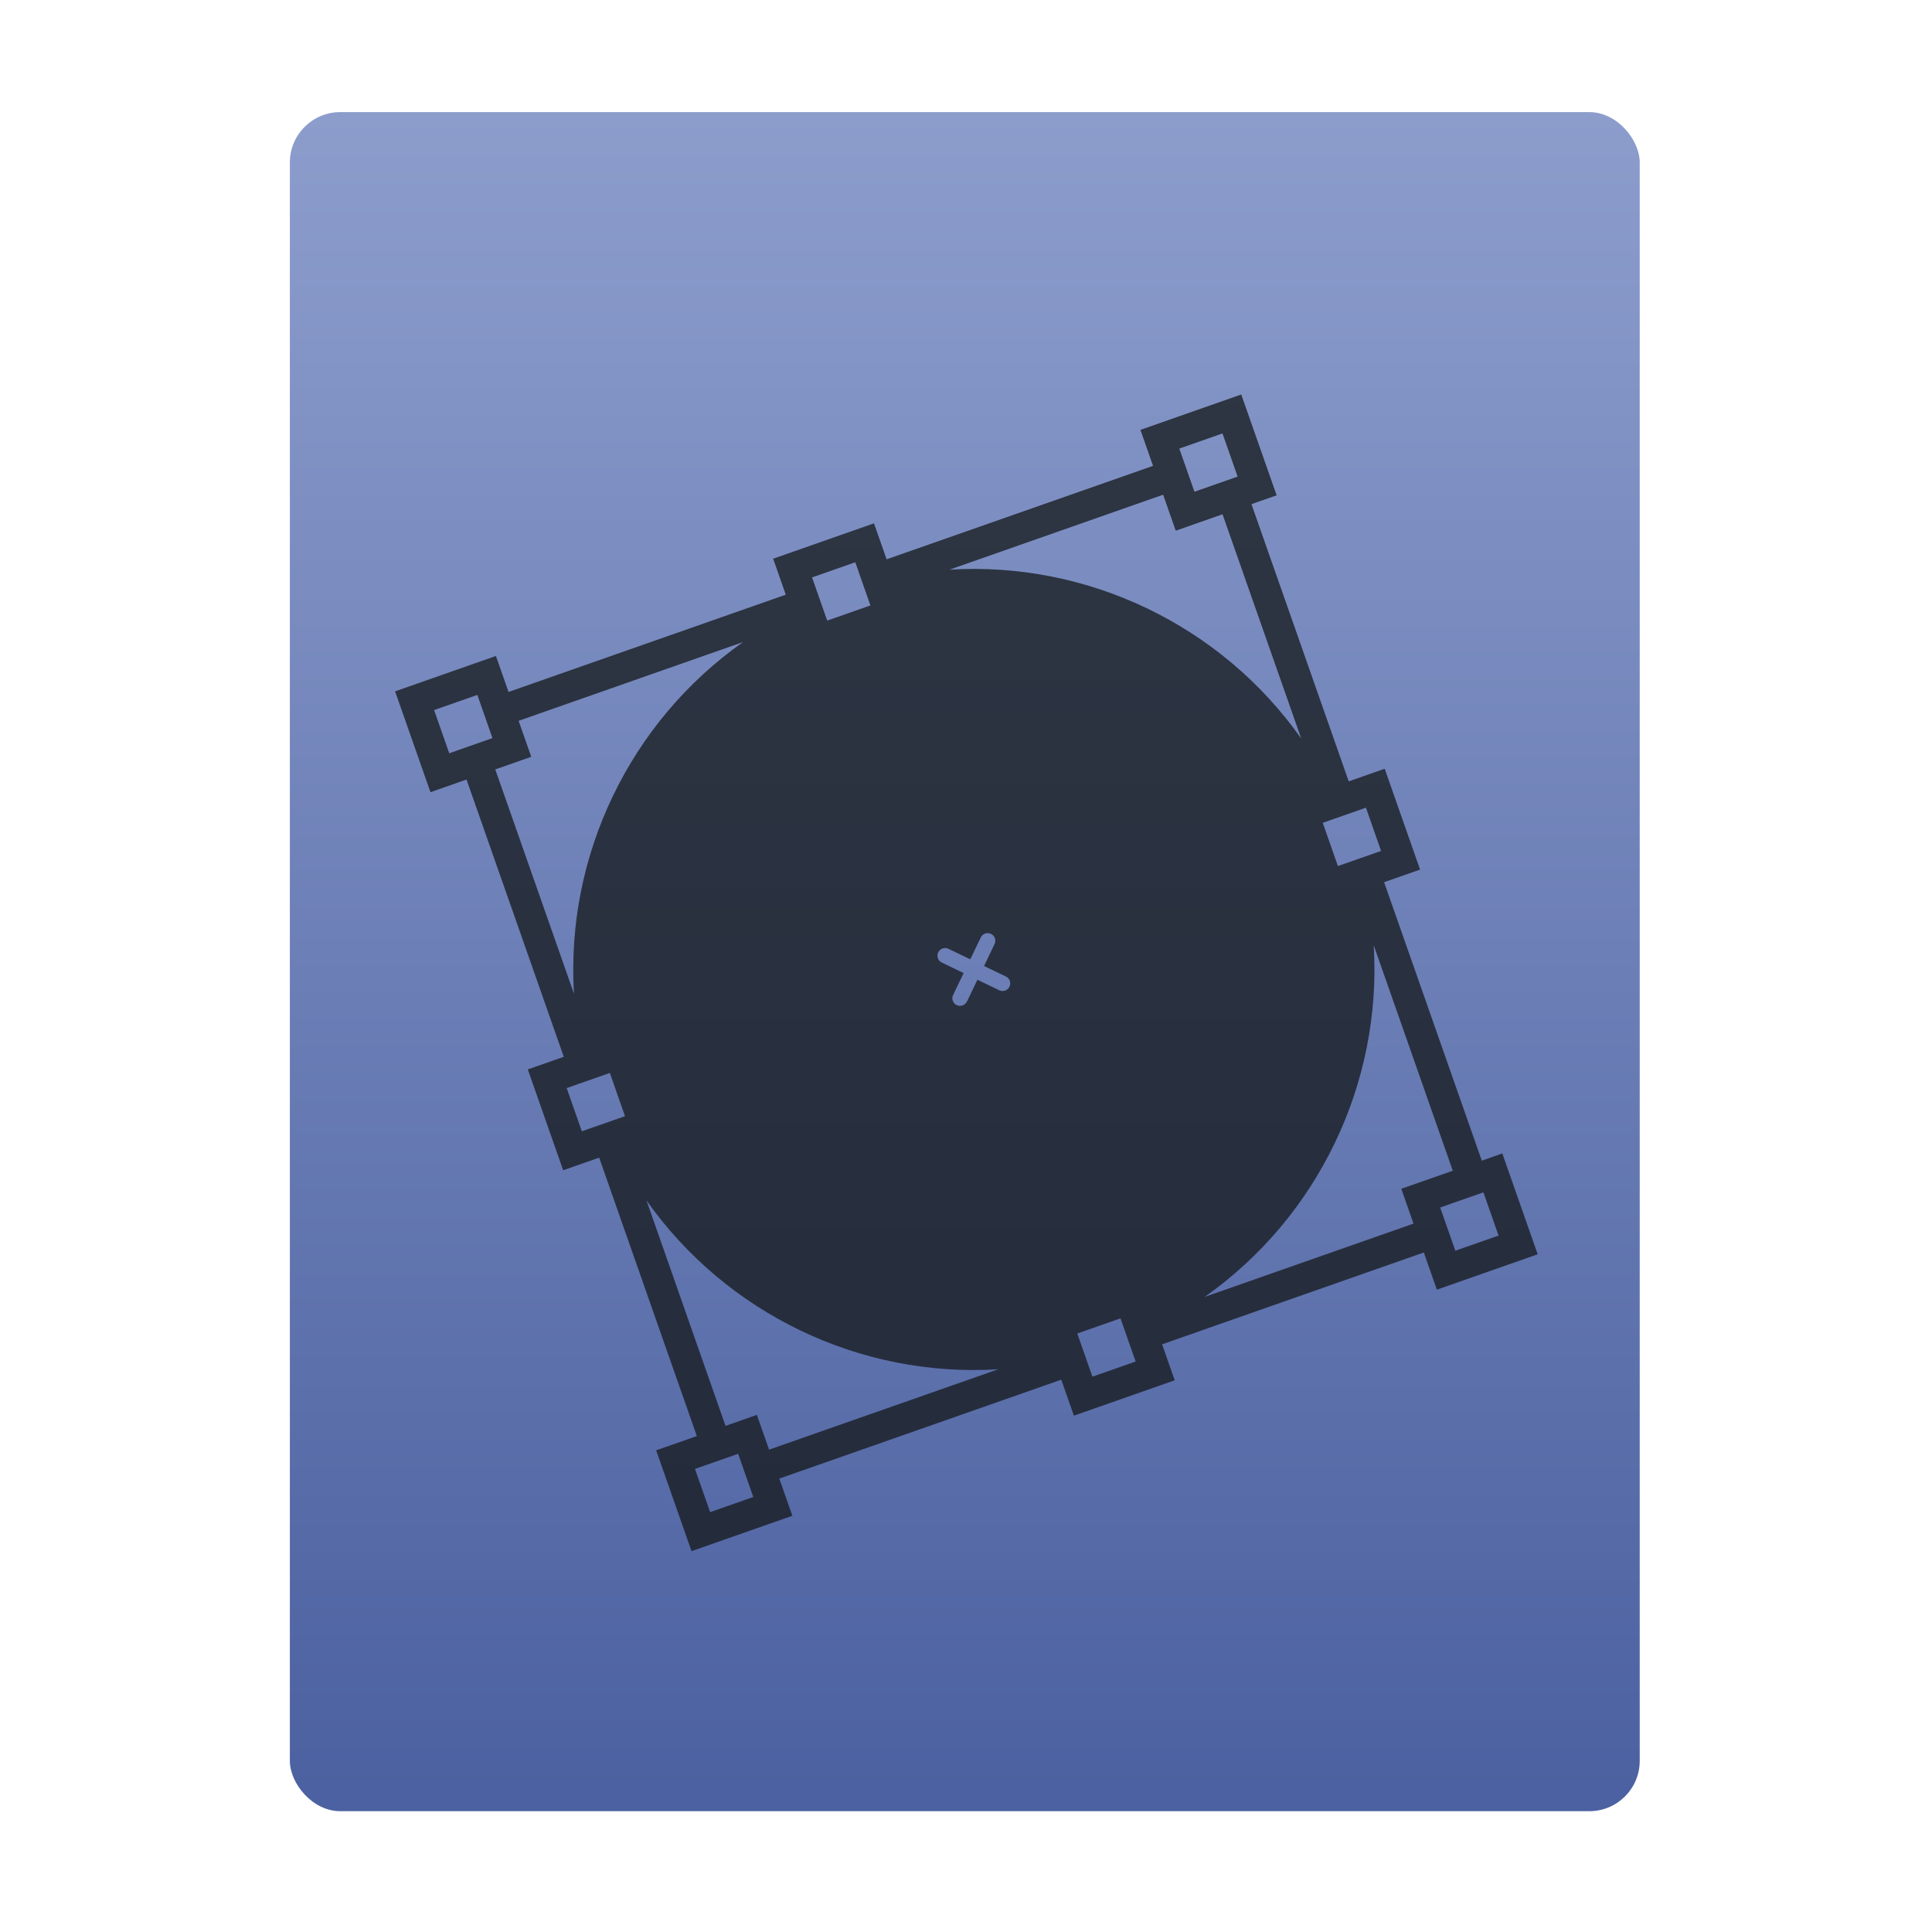 <?xml version="1.0" encoding="UTF-8" standalone="no"?>
<!-- Created with Inkscape (http://www.inkscape.org/) -->

<svg
   xmlns:osb="http://www.openswatchbook.org/uri/2009/osb"
   xmlns:dc="http://purl.org/dc/elements/1.1/"
   xmlns:cc="http://creativecommons.org/ns#"
   xmlns:rdf="http://www.w3.org/1999/02/22-rdf-syntax-ns#"
   xmlns:svg="http://www.w3.org/2000/svg"
   xmlns="http://www.w3.org/2000/svg"
   xmlns:xlink="http://www.w3.org/1999/xlink"
   xmlns:sodipodi="http://sodipodi.sourceforge.net/DTD/sodipodi-0.dtd"
   xmlns:inkscape="http://www.inkscape.org/namespaces/inkscape"
   width="32"
   height="32"
   id="svg5453"
   version="1.1"
   inkscape:version="0.91 r13725"
   sodipodi:docname="application-vnd.scribus.svg">
  <defs
     id="defs5455">
    <linearGradient
       inkscape:collect="always"
       id="linearGradient4307">
      <stop
         style="stop-color:#4b60a0;stop-opacity:1"
         offset="0"
         id="stop4309" />
      <stop
         style="stop-color:#8c9dcc;stop-opacity:1"
         offset="1"
         id="stop4311" />
    </linearGradient>
    <linearGradient
       gradientTransform="matrix(1.065,0,0,1.082,51.99,-31.819)"
       gradientUnits="userSpaceOnUse"
       y2="517.798"
       x2="375.571"
       y1="543.798"
       x1="375.571"
       id="linearGradient4190-9"
       xlink:href="#linearGradient4307"
       inkscape:collect="always" />
    <linearGradient
       id="linearGradient4207"
       osb:paint="gradient">
      <stop
         style="stop-color:#3498db;stop-opacity:1;"
         offset="0"
         id="stop3371" />
      <stop
         style="stop-color:#3498db;stop-opacity:0;"
         offset="1"
         id="stop3373" />
    </linearGradient>
  </defs>
  <sodipodi:namedview
     id="base"
     pagecolor="#ffffff"
     bordercolor="#666666"
     borderopacity="1.0"
     inkscape:pageopacity="0"
     inkscape:pageshadow="2"
     inkscape:zoom="11.050478"
     inkscape:cx="-13.339718"
     inkscape:cy="17.348124"
     inkscape:document-units="px"
     inkscape:current-layer="layer1-3"
     showgrid="true"
     fit-margin-top="0"
     fit-margin-left="0"
     fit-margin-right="0"
     fit-margin-bottom="0"
     inkscape:window-width="1366"
     inkscape:window-height="702"
     inkscape:window-x="0"
     inkscape:window-y="0"
     inkscape:window-maximized="1"
     inkscape:showpageshadow="false"
     borderlayer="true"
     showguides="true"
     inkscape:guide-bbox="true"
     inkscape:object-nodes="true"
     inkscape:snap-bbox="true">
    <inkscape:grid
       type="xygrid"
       id="grid4063" />
    <sodipodi:guide
       position="2,30"
       orientation="28,0"
       id="guide4167" />
    <sodipodi:guide
       position="17,5"
       orientation="0,28"
       id="guide4169" />
    <sodipodi:guide
       position="30,2"
       orientation="-28,0"
       id="guide4171" />
    <sodipodi:guide
       position="30,30"
       orientation="0,-28"
       id="guide4173" />
    <sodipodi:guide
       position="2,30"
       orientation="28,0"
       id="guide4181" />
    <sodipodi:guide
       position="16,30"
       orientation="0,-14"
       id="guide4187" />
    <sodipodi:guide
       position="-13,14"
       orientation="28,0"
       id="guide4143" />
    <sodipodi:guide
       position="5,2"
       orientation="0,22"
       id="guide4145" />
    <sodipodi:guide
       position="27,2"
       orientation="-28,0"
       id="guide4147" />
    <sodipodi:guide
       position="27,30"
       orientation="0,-22"
       id="guide4149" />
    <sodipodi:guide
       position="27,30"
       orientation="0,-7"
       id="guide4155" />
    <sodipodi:guide
       position="27,23"
       orientation="-7,-1e-05"
       id="guide4162" />
    <sodipodi:guide
       position="24,27"
       orientation="0,1"
       id="guide3378" />
  </sodipodi:namedview>
  <g
     inkscape:label="Capa 1"
     inkscape:groupmode="layer"
     id="layer1"
     transform="translate(-384.571,-515.798)">
    <g
       transform="translate(392.571,-514.564)"
       id="layer1-7"
       inkscape:label="Capa 1"
       style="fill:#ffffff;fill-opacity:1" />
    <g
       id="g4240"
       transform="translate(341.797,500.252)">
      <g
         inkscape:transform-center-y="-9.4924686"
         inkscape:transform-center-x="5.4653607"
         inkscape:label="Capa 1"
         id="layer1-1"
         transform="translate(-392.988,-511.278)">
        <g
           id="layer1-3"
           inkscape:label="Capa 1"
           transform="translate(0.42,0.035)">
          <rect
             ry="0.834"
             y="528.646"
             x="440.143"
             height="28.142"
             width="22.358"
             id="rect4182-2"
             style="opacity:0.997;fill:url(#linearGradient4190-9);fill-opacity:1;stroke:none;stroke-width:0.104;stroke-linecap:round;stroke-linejoin:round;stroke-miterlimit:4;stroke-dasharray:none;stroke-opacity:1" />
          <path
             d="m 443.069,539.701 1.611,4.592 -0.596,0.209 0.586,1.67 0.596,-0.209 1.618,4.612 -0.674,0.236 0.586,1.67 1.67,-0.586 -0.216,-0.616 4.67,-1.638 0.209,0.596 1.67,-0.586 -0.209,-0.596 4.335,-1.521 0.216,0.616 1.67,-0.586 -0.586,-1.67 -0.34,0.119 -1.618,-4.612 0.596,-0.209 -0.586,-1.67 -0.596,0.209 -1.611,-4.592 0.417,-0.146 -0.586,-1.67 -1.67,0.586 0.209,0.596 -4.413,1.548 -0.209,-0.596 -1.67,0.586 0.209,0.596 -4.592,1.611 -0.209,-0.596 -1.67,0.586 0.586,1.67 0.596,-0.209 z m -0.167,-0.477 -0.119,0.042 -0.251,-0.716 0.716,-0.251 0.042,0.119 0.167,0.477 0.042,0.119 -0.119,0.042 -0.477,0.167 z m 14.945,0.985 0.119,-0.042 0.251,0.716 -0.119,0.042 -0.249,0.087 -0.228,0.08 -0.119,0.042 -0.251,-0.716 0.119,-0.042 0.228,-0.08 0.249,-0.087 z m -12.749,5.276 -0.119,0.042 -0.251,-0.716 0.119,-0.042 0.249,-0.087 0.228,-0.08 0.119,-0.042 0.251,0.716 -0.119,0.042 -0.228,0.08 -0.249,0.087 z m 6.259,-2.107 c -0.03,0.063 -0.106,0.089 -0.169,0.059 -0.032,-0.015 -0.054,-0.042 -0.065,-0.072 -0.011,-0.03 -0.01,-0.065 0.006,-0.097 l 0.174,-0.362 -0.362,-0.174 c -0.032,-0.015 -0.054,-0.042 -0.065,-0.072 -0.011,-0.03 -0.01,-0.065 0.006,-0.097 0.03,-0.063 0.106,-0.089 0.169,-0.059 l 0.362,0.174 0.174,-0.362 c 0.03,-0.063 0.106,-0.089 0.169,-0.059 0.063,0.03 0.089,0.106 0.059,0.169 l -0.174,0.363 0.362,0.174 c 0.063,0.03 0.089,0.106 0.059,0.169 -0.03,0.063 -0.106,0.089 -0.169,0.059 l -0.362,-0.174 -0.174,0.363 z m -4.253,8.457 -0.251,-0.716 0.197,-0.069 0.477,-0.167 0.041,-0.015 0.035,0.1 0.167,0.477 0.049,0.139 -0.716,0.251 z m 0.774,-1.611 -0.519,0.182 -1.31,-3.736 c 1.321,1.875 3.536,2.94 5.825,2.799 l -3.794,1.331 -0.202,-0.577 z m 5.558,-0.633 -0.042,-0.119 -0.087,-0.249 -0.08,-0.228 -0.042,-0.119 0.716,-0.251 0.042,0.119 0.08,0.228 0.087,0.249 0.042,0.119 -0.716,0.251 z m 6.476,-3.053 0.202,0.577 0.049,0.139 -0.716,0.251 -0.049,-0.139 -0.167,-0.477 -0.035,-0.1 0.376,-0.132 0.34,-0.119 z m -0.507,-0.358 -0.853,0.299 0.202,0.577 -3.459,1.214 c 1.875,-1.321 2.94,-3.536 2.8,-5.825 l 1.31,3.736 z m -3.815,-12.212 0.042,0.119 0.209,0.596 -0.417,0.146 -0.298,0.105 -0.042,-0.119 -0.167,-0.477 -0.042,-0.119 0.716,-0.251 z m -0.774,1.611 0.775,-0.272 1.304,3.716 c -1.321,-1.875 -3.536,-2.939 -5.825,-2.799 l 3.537,-1.241 0.209,0.596 z m -5.308,0.523 0.042,0.119 0.087,0.249 0.08,0.228 0.042,0.119 -0.716,0.251 -0.042,-0.119 -0.08,-0.228 -0.087,-0.249 -0.042,-0.119 0.716,-0.251 z m -1.859,1.322 c -1.875,1.321 -2.94,3.536 -2.8,5.825 l -1.304,-3.716 0.596,-0.209 -0.209,-0.596 3.716,-1.304 z"
             id="path7-7"
             inkscape:connector-curvature="0"
             style="opacity:0.766;fill:#16191c;fill-opacity:1" />
        </g>
      </g>
      <g
         id="g15209"
         transform="translate(-19.058,-5.555)">
        <g
           inkscape:transform-center-y="-9.4924686"
           inkscape:transform-center-x="5.4653607"
           inkscape:label="Capa 1"
           id="layer1-72"
           transform="translate(-392.988,-511.278)">
          <g
             id="g19280"
             transform="translate(391.235,518.329)">
            <g
               inkscape:transform-center-y="-9.4924686"
               inkscape:transform-center-x="5.4653607"
               inkscape:label="Capa 1"
               id="layer1-78"
               transform="translate(-392.988,-511.278)" />
          </g>
        </g>
      </g>
    </g>
  </g>
</svg>
